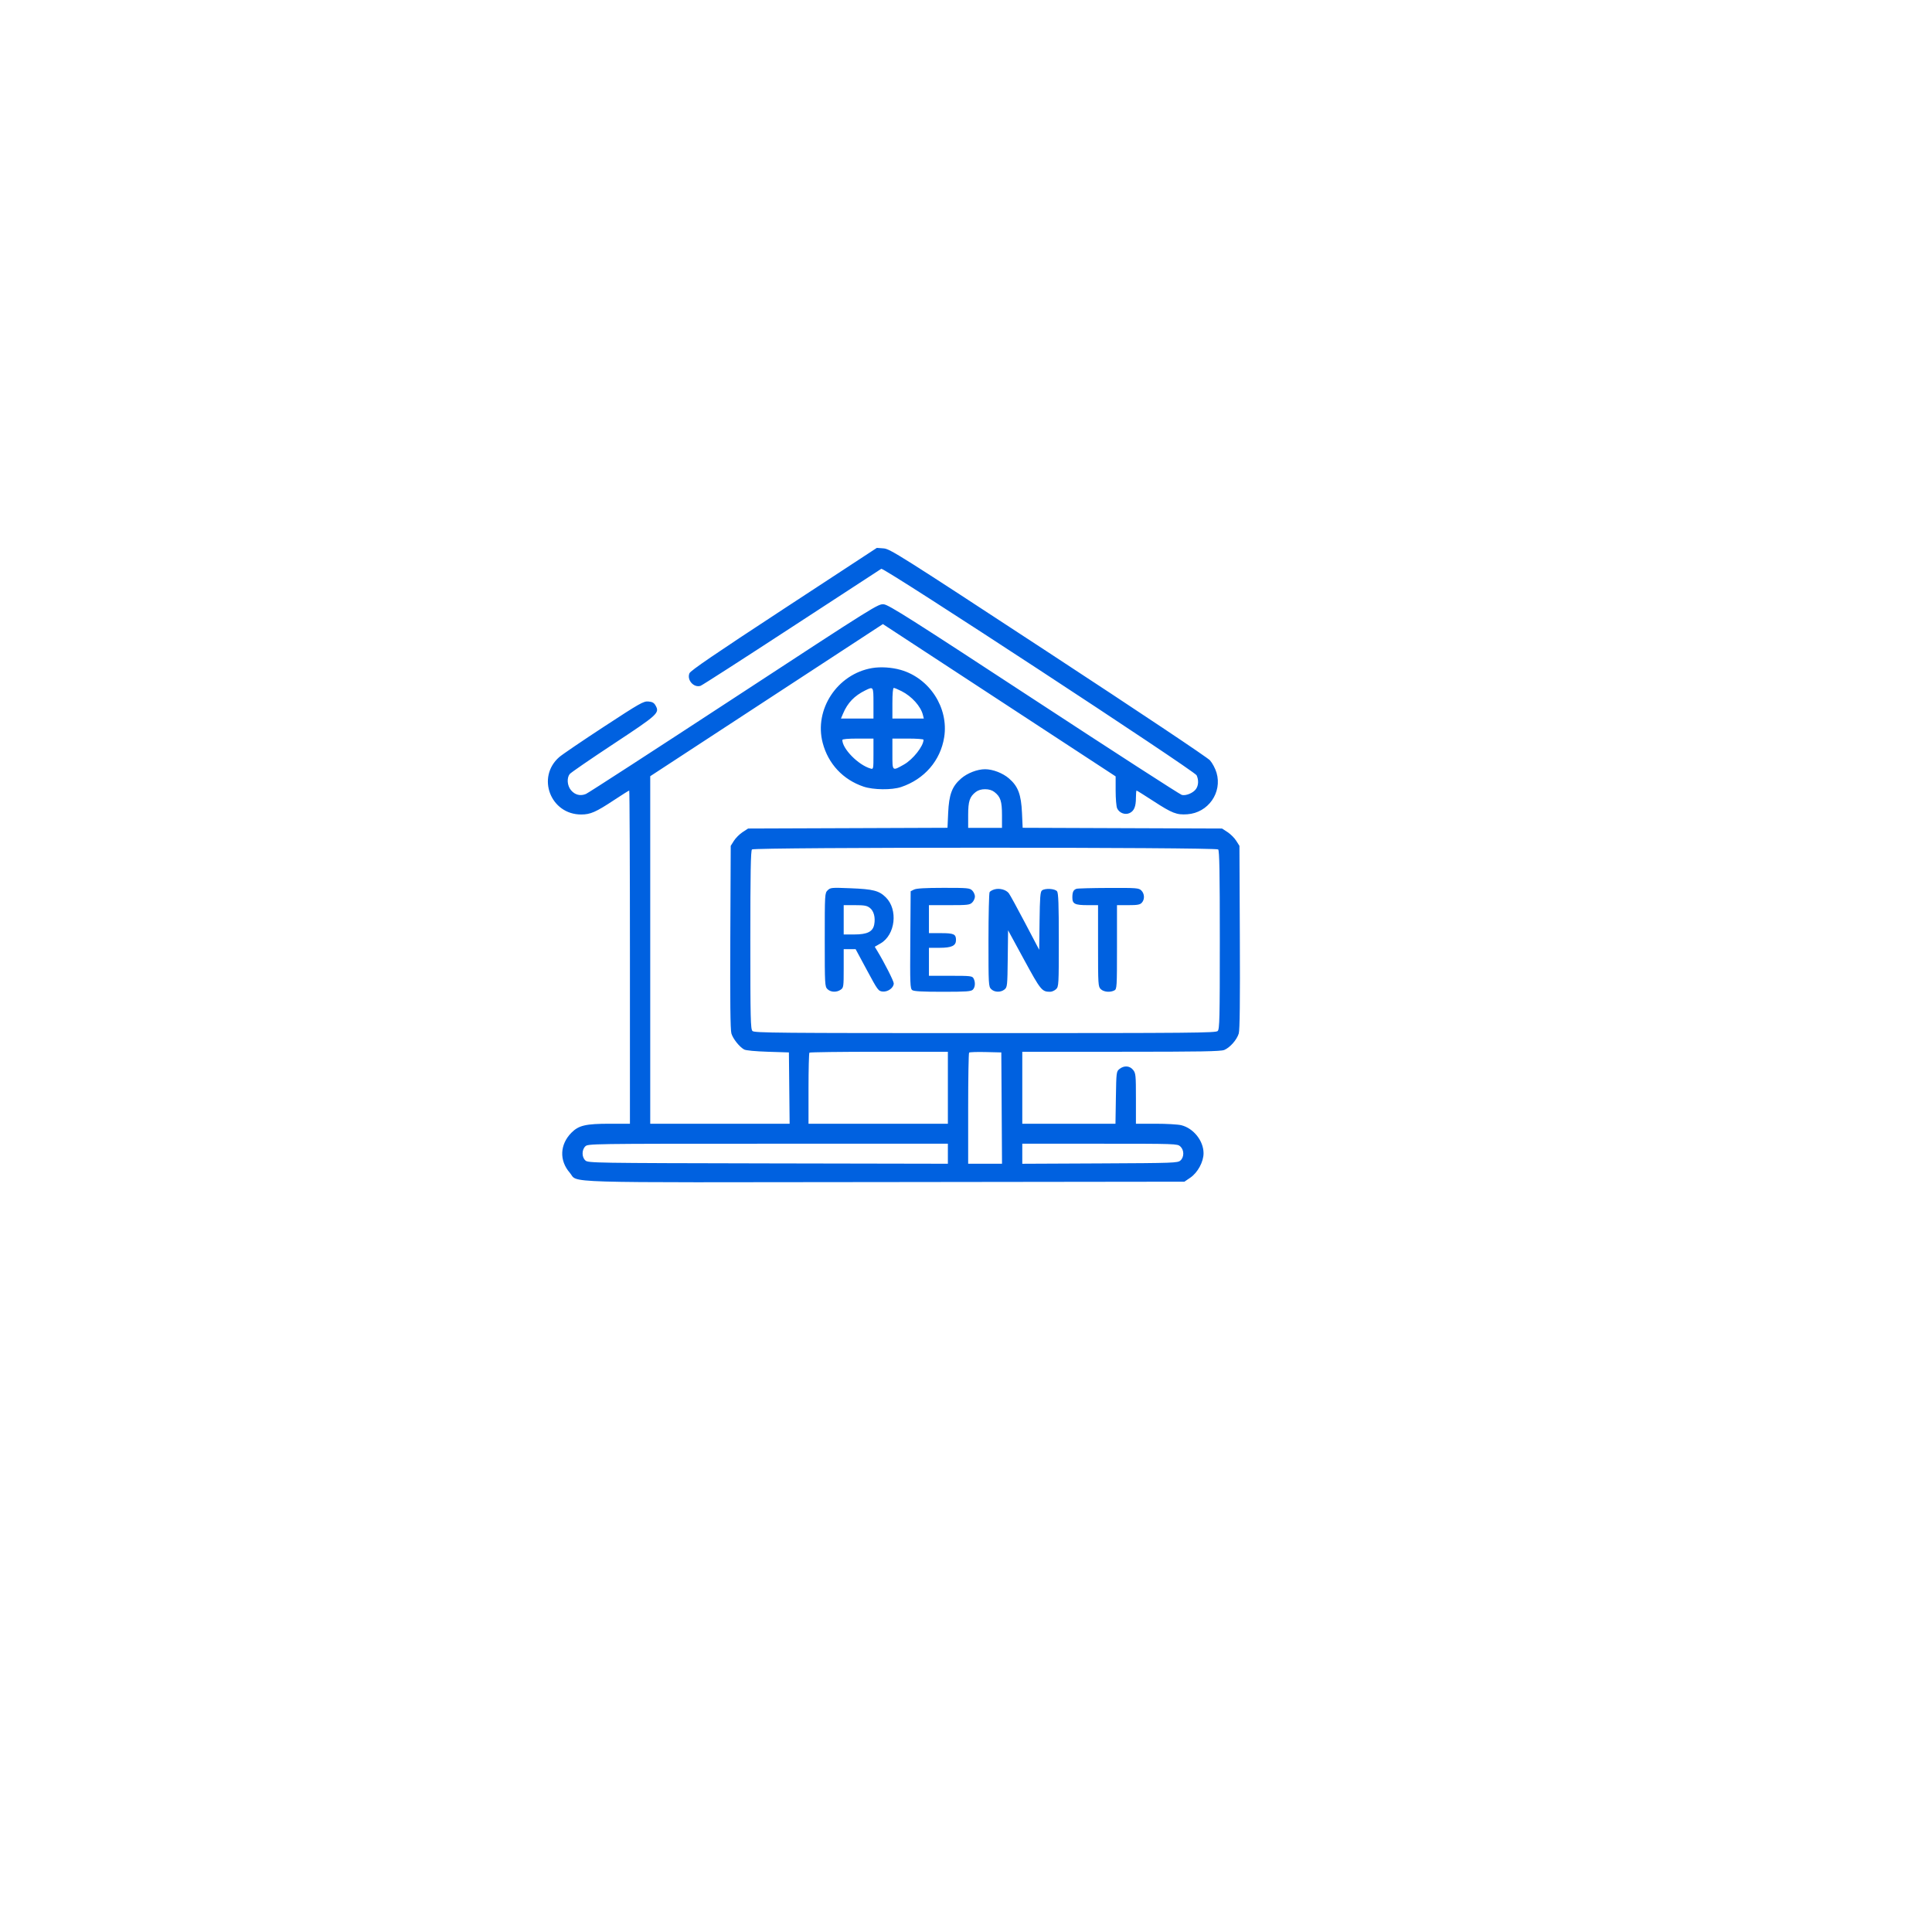 <svg width="134" height="134" viewBox="0 0 134 134" fill="none" xmlns="http://www.w3.org/2000/svg">
<g filter="url(#filter0_d_58_2464)">
<circle cx="62" cy="60" r="50" fill="white"/>
</g>
<path fill-rule="evenodd" clip-rule="evenodd" d="M54.37 42.223C49.571 45.367 47.898 46.51 47.82 46.695C47.625 47.159 48.114 47.717 48.587 47.569C48.687 47.538 51.522 45.715 54.886 43.518C58.251 41.321 61.059 39.49 61.126 39.45C61.301 39.345 82.848 53.458 82.995 53.774C83.146 54.102 83.129 54.475 82.95 54.727C82.754 55.002 82.26 55.207 81.968 55.135C81.844 55.104 77.234 52.127 71.723 48.519C63.235 42.961 61.644 41.952 61.306 41.915C60.912 41.871 60.807 41.937 50.915 48.41C45.419 52.007 40.796 55.002 40.641 55.067C40.254 55.228 39.885 55.137 39.608 54.813C39.342 54.502 39.297 53.968 39.513 53.687C39.587 53.592 40.947 52.656 42.537 51.607C45.648 49.554 45.762 49.451 45.468 48.932C45.36 48.741 45.243 48.677 44.966 48.654C44.634 48.627 44.384 48.769 41.875 50.411C40.374 51.393 38.983 52.339 38.784 52.514C37.192 53.91 38.186 56.496 40.313 56.492C40.955 56.49 41.328 56.327 42.597 55.487C43.144 55.126 43.613 54.831 43.641 54.831C43.668 54.831 43.691 60.03 43.691 66.385V77.94H42.3C40.627 77.94 40.137 78.054 39.635 78.561C38.827 79.377 38.78 80.488 39.516 81.335C40.157 82.073 38.161 82.014 61.395 81.986L82.148 81.96L82.555 81.683C83.074 81.328 83.479 80.579 83.476 79.98C83.472 79.122 82.778 78.252 81.93 78.042C81.703 77.986 80.903 77.94 80.152 77.94H78.786V76.196C78.786 74.572 78.773 74.435 78.591 74.208C78.357 73.914 77.967 73.887 77.647 74.141C77.43 74.314 77.425 74.353 77.396 76.129L77.367 77.94H74.136H70.904V75.444V72.948H77.757C83.3 72.948 84.668 72.924 84.913 72.823C85.311 72.659 85.789 72.115 85.918 71.679C85.99 71.436 86.013 69.406 85.993 64.999L85.965 58.667L85.742 58.314C85.62 58.12 85.348 57.849 85.139 57.713L84.758 57.465L77.844 57.44L70.93 57.414L70.883 56.377C70.825 55.102 70.613 54.539 69.986 53.995C69.552 53.619 68.861 53.352 68.323 53.352C67.785 53.352 67.095 53.619 66.661 53.995C66.033 54.539 65.821 55.102 65.763 56.377L65.717 57.414L58.802 57.44L51.888 57.465L51.508 57.713C51.298 57.849 51.027 58.12 50.904 58.314L50.682 58.667L50.653 64.999C50.633 69.406 50.656 71.436 50.728 71.679C50.837 72.047 51.278 72.602 51.61 72.79C51.73 72.858 52.38 72.92 53.262 72.948L54.717 72.994L54.742 75.467L54.767 77.94H49.933H45.099V65.888V53.836L53.167 48.56L61.236 43.285L69.307 48.567L77.379 53.849V54.844C77.379 55.391 77.426 55.942 77.484 56.068C77.631 56.384 78.026 56.537 78.338 56.397C78.656 56.254 78.786 55.946 78.786 55.335C78.786 55.057 78.806 54.831 78.831 54.831C78.855 54.831 79.38 55.159 79.998 55.561C81.3 56.408 81.611 56.529 82.355 56.476C83.798 56.374 84.783 54.971 84.377 53.596C84.292 53.308 84.089 52.923 83.921 52.735C83.744 52.535 79.105 49.437 72.687 45.232C62.347 38.458 61.729 38.069 61.285 38.035L60.816 38L54.37 42.223ZM60.488 46.336C58.072 46.747 56.448 49.209 57.062 51.531C57.445 52.981 58.469 54.076 59.893 54.558C60.571 54.788 61.858 54.803 62.499 54.587C64.116 54.045 65.232 52.752 65.488 51.126C65.807 49.093 64.474 47.034 62.467 46.462C61.842 46.284 61.078 46.236 60.488 46.336ZM60.582 48.776V49.839H59.454H58.327L58.473 49.492C58.789 48.745 59.256 48.258 60.016 47.884C60.58 47.605 60.582 47.608 60.582 48.776ZM62.532 47.938C63.244 48.299 63.864 48.99 64.011 49.585L64.074 49.839H62.985H61.895V48.776C61.895 48.106 61.931 47.713 61.992 47.713C62.046 47.713 62.288 47.814 62.532 47.938ZM60.582 52.295C60.582 53.361 60.581 53.364 60.37 53.302C59.525 53.054 58.423 51.933 58.423 51.321C58.423 51.261 58.823 51.226 59.502 51.226H60.582V52.295ZM64.054 51.307C64.054 51.745 63.324 52.672 62.701 53.024C61.874 53.49 61.895 53.509 61.895 52.295V51.226H62.974C63.568 51.226 64.054 51.262 64.054 51.307ZM68.969 54.931C69.394 55.26 69.496 55.572 69.496 56.536V57.419H68.323H67.15V56.536C67.15 55.572 67.253 55.26 67.677 54.931C67.841 54.805 68.063 54.738 68.323 54.738C68.584 54.738 68.806 54.805 68.969 54.931ZM84.491 58.916C84.577 59 84.604 60.521 84.604 65.195C84.604 70.68 84.588 71.379 84.457 71.509C84.324 71.64 82.731 71.654 68.323 71.654C53.916 71.654 52.323 71.64 52.19 71.509C52.059 71.379 52.042 70.68 52.042 65.195C52.042 60.521 52.07 59 52.155 58.916C52.319 58.755 84.328 58.755 84.491 58.916ZM57.404 61.75C57.207 61.945 57.203 62.001 57.203 65.183C57.203 68.296 57.211 68.426 57.391 68.604C57.616 68.825 58.021 68.843 58.309 68.644C58.508 68.507 58.517 68.44 58.517 67.166V65.831H58.931H59.344L60.127 67.286C60.882 68.691 60.921 68.743 61.225 68.772C61.586 68.806 61.989 68.507 61.989 68.206C61.989 68.047 61.343 66.772 60.848 65.956L60.672 65.665L61.074 65.433C62.102 64.84 62.301 63.087 61.437 62.236C60.967 61.773 60.56 61.669 58.976 61.607C57.663 61.555 57.597 61.561 57.404 61.75ZM63.397 61.698L63.162 61.815L63.137 65.186C63.115 68.273 63.126 68.567 63.273 68.673C63.389 68.757 63.97 68.788 65.379 68.788C67.022 68.788 67.347 68.766 67.472 68.643C67.641 68.477 67.664 68.119 67.522 67.858C67.433 67.693 67.312 67.679 65.927 67.679H64.429V66.709V65.738H65.159C66.006 65.738 66.306 65.597 66.306 65.197C66.306 64.789 66.156 64.721 65.255 64.721H64.429V63.751V62.78H65.837C67.119 62.78 67.261 62.764 67.432 62.595C67.535 62.494 67.619 62.306 67.619 62.179C67.619 62.052 67.535 61.865 67.432 61.763C67.257 61.591 67.12 61.579 65.438 61.58C64.17 61.581 63.561 61.616 63.397 61.698ZM68.988 61.682C68.838 61.722 68.68 61.809 68.638 61.875C68.595 61.941 68.56 63.44 68.559 65.207C68.558 68.296 68.565 68.426 68.746 68.604C68.977 68.832 69.409 68.842 69.673 68.627C69.862 68.473 69.873 68.372 69.895 66.493L69.918 64.522L71.031 66.569C72.181 68.683 72.266 68.788 72.834 68.788C72.959 68.788 73.146 68.705 73.25 68.604C73.43 68.426 73.437 68.296 73.437 65.201C73.437 62.732 73.409 61.946 73.317 61.822C73.174 61.629 72.477 61.59 72.266 61.762C72.153 61.854 72.123 62.247 72.102 63.876L72.077 65.877L71.097 64.012C70.559 62.987 70.052 62.061 69.971 61.956C69.784 61.711 69.34 61.587 68.988 61.682ZM74.657 61.646C74.445 61.725 74.379 61.867 74.377 62.245C74.375 62.694 74.548 62.78 75.449 62.78H76.159V65.599C76.159 68.296 76.167 68.427 76.346 68.604C76.55 68.805 76.999 68.847 77.291 68.693C77.464 68.601 77.472 68.47 77.472 65.689V62.78H78.255C78.895 62.78 79.067 62.749 79.194 62.611C79.404 62.382 79.389 61.988 79.161 61.763C78.984 61.589 78.854 61.579 76.886 61.586C75.737 61.59 74.735 61.617 74.657 61.646ZM60.331 62.969C60.608 63.184 60.727 63.637 60.634 64.125C60.539 64.621 60.153 64.813 59.244 64.813L58.517 64.814V63.797V62.78H59.302C59.951 62.78 60.13 62.813 60.331 62.969ZM65.743 75.444V77.94H60.91H56.077V75.505C56.077 74.167 56.106 73.043 56.14 73.01C56.174 72.976 58.349 72.948 60.973 72.948H65.743V75.444ZM69.474 76.853L69.498 80.713H68.324H67.15V76.892C67.15 74.791 67.18 73.042 67.216 73.007C67.252 72.971 67.769 72.954 68.365 72.968L69.449 72.994L69.474 76.853ZM65.743 80.02V80.715L53.272 80.691C41.159 80.667 40.796 80.661 40.604 80.49C40.346 80.26 40.341 79.76 40.594 79.511C40.78 79.328 40.907 79.326 53.262 79.326H65.743V80.02ZM81.865 79.515C82.136 79.763 82.14 80.252 81.873 80.49C81.684 80.659 81.434 80.668 76.29 80.692L70.904 80.717V80.022V79.326H76.282C81.564 79.326 81.663 79.329 81.865 79.515Z" fill="#0061E0"/>
<defs>
<filter id="filter0_d_58_2464" x="0" y="0" width="134" height="134" filterUnits="userSpaceOnUse" color-interpolation-filters="sRGB">
<feFlood flood-opacity="0" result="BackgroundImageFix"/>
<feColorMatrix in="SourceAlpha" type="matrix" values="0 0 0 0 0 0 0 0 0 0 0 0 0 0 0 0 0 0 127 0" result="hardAlpha"/>
<feMorphology radius="1" operator="dilate" in="SourceAlpha" result="effect1_dropShadow_58_2464"/>
<feOffset dx="5" dy="7"/>
<feGaussianBlur stdDeviation="8"/>
<feComposite in2="hardAlpha" operator="out"/>
<feColorMatrix type="matrix" values="0 0 0 0 0.525 0 0 0 0 0.525 0 0 0 0 0.525 0 0 0 0.16 0"/>
<feBlend mode="normal" in2="BackgroundImageFix" result="effect1_dropShadow_58_2464"/>
<feBlend mode="normal" in="SourceGraphic" in2="effect1_dropShadow_58_2464" result="shape"/>
</filter>
</defs>
</svg>
